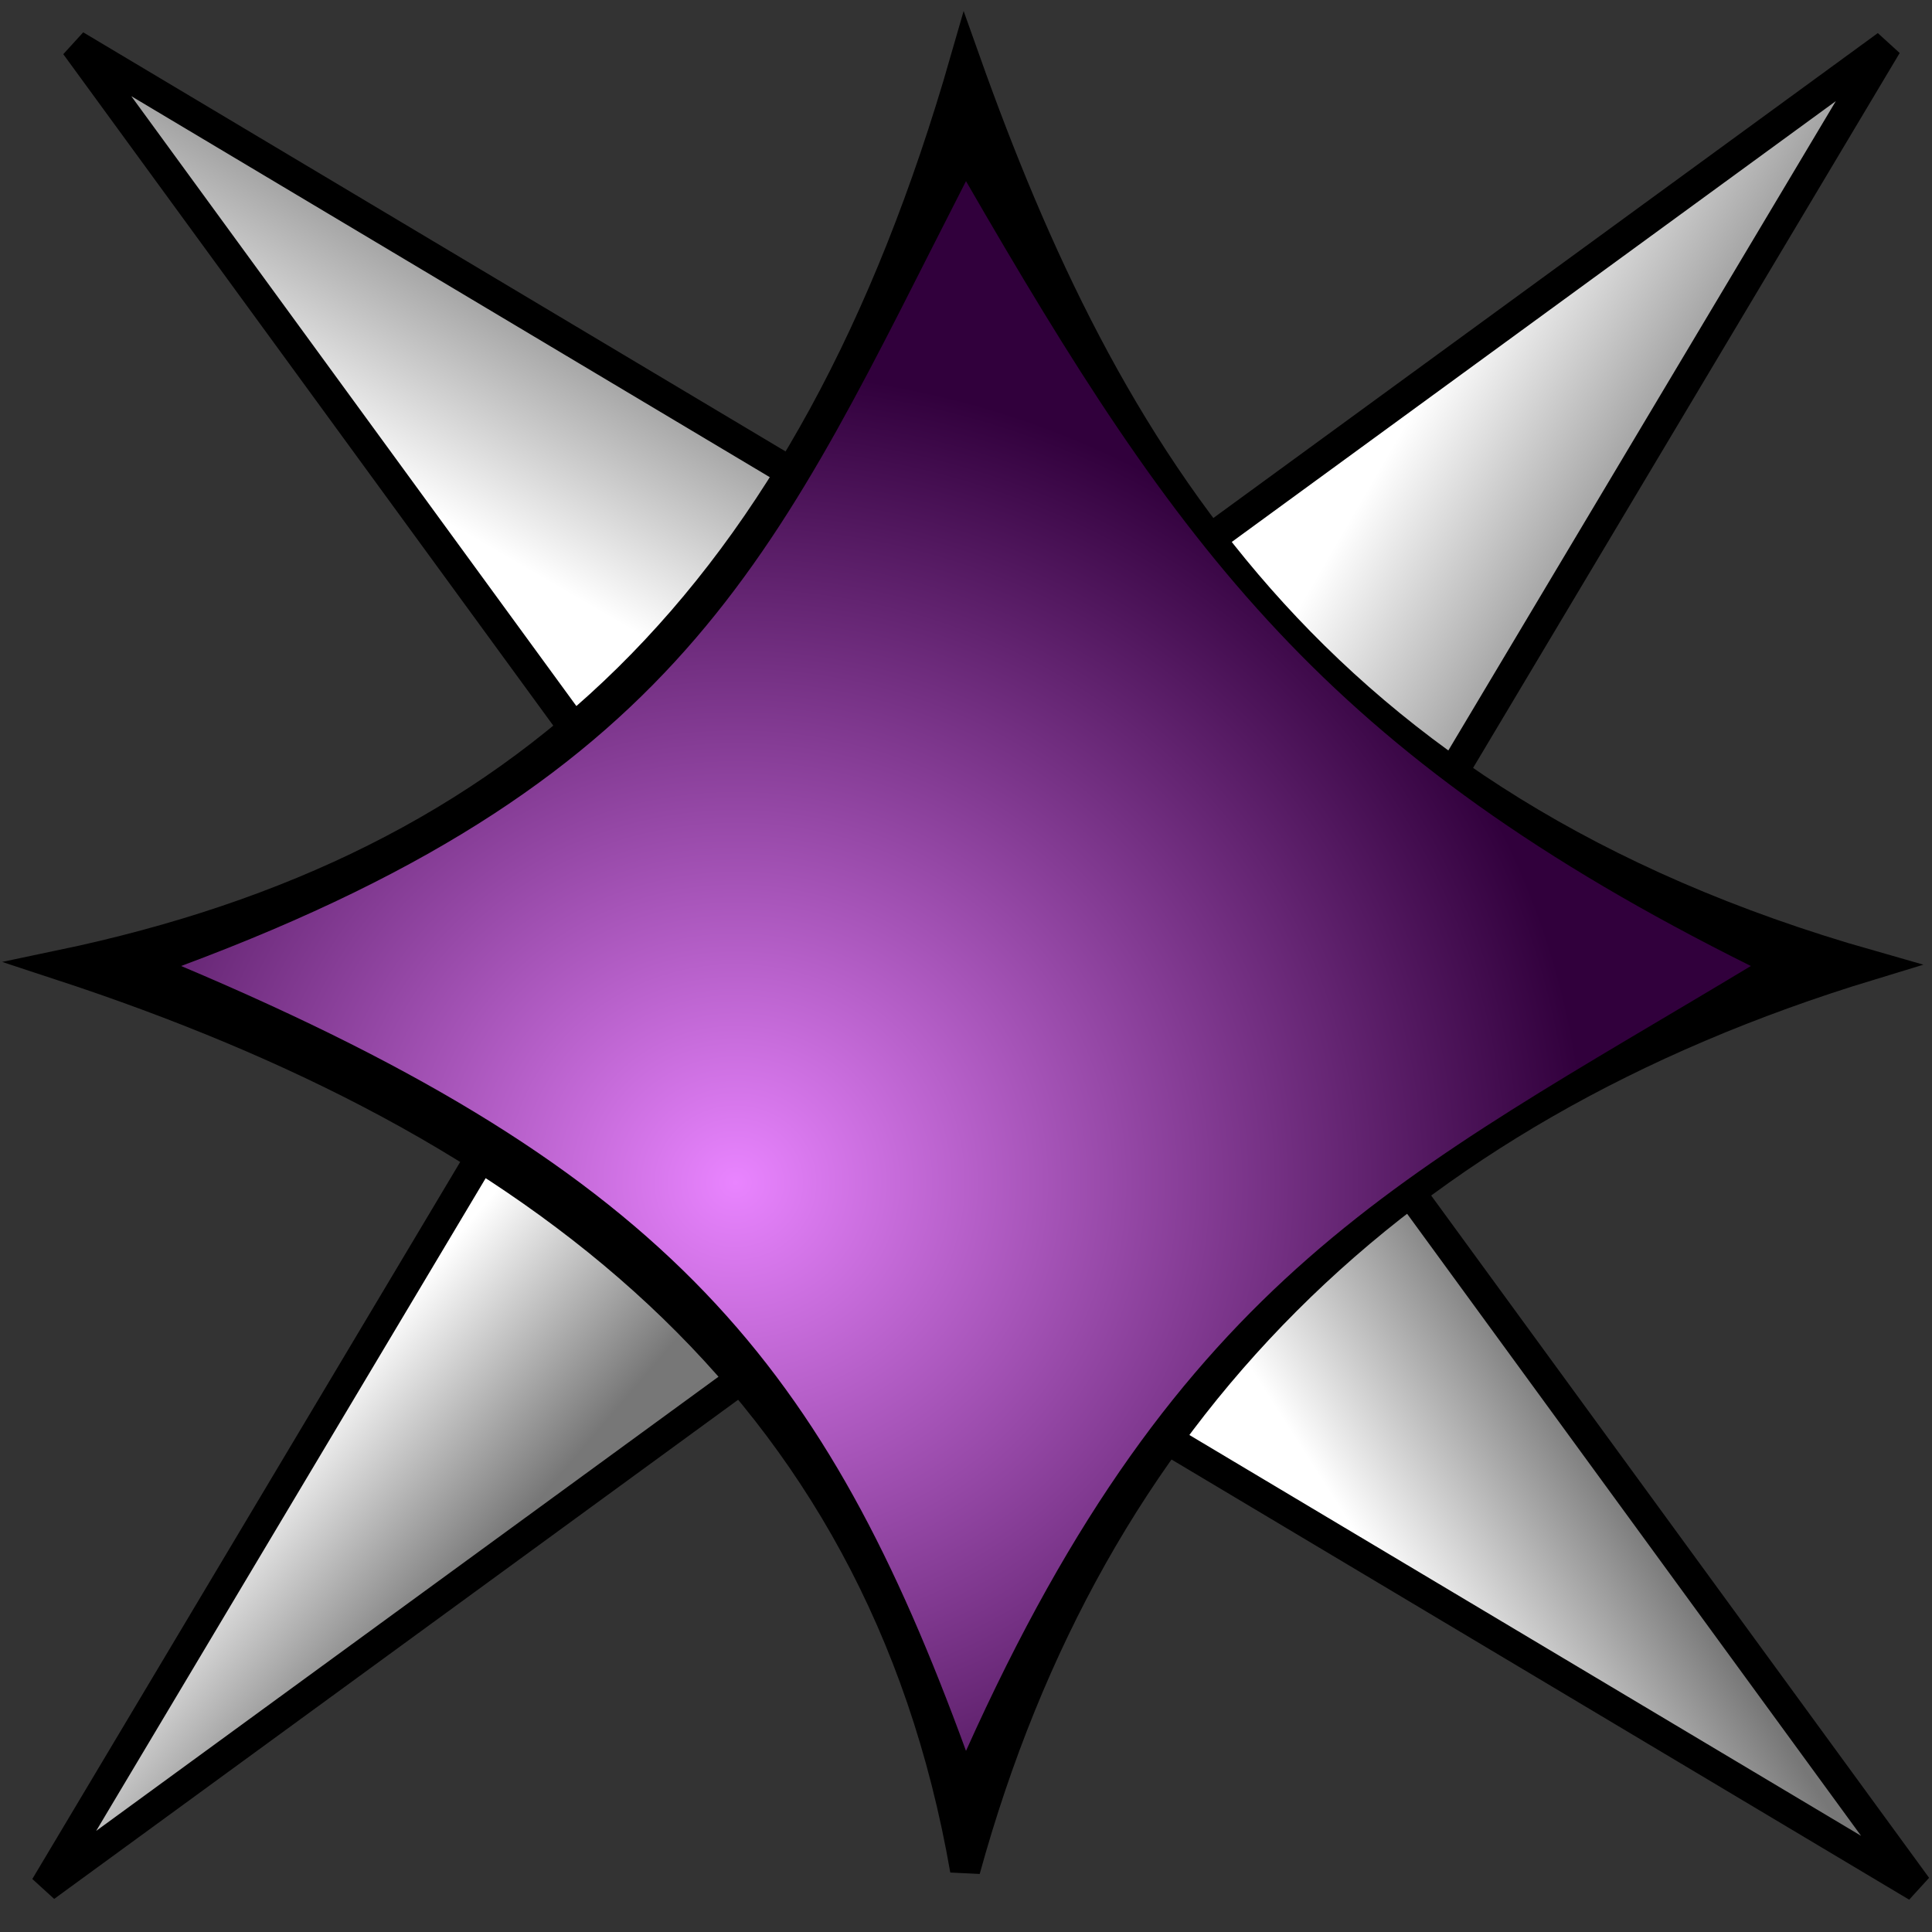<?xml version="1.0" encoding="UTF-8" standalone="no"?>
<!-- Created with Inkscape (http://www.inkscape.org/) -->
<svg
   xmlns:dc="http://purl.org/dc/elements/1.1/"
   xmlns:cc="http://web.resource.org/cc/"
   xmlns:rdf="http://www.w3.org/1999/02/22-rdf-syntax-ns#"
   xmlns:svg="http://www.w3.org/2000/svg"
   xmlns="http://www.w3.org/2000/svg"
   xmlns:xlink="http://www.w3.org/1999/xlink"
   xmlns:sodipodi="http://sodipodi.sourceforge.net/DTD/sodipodi-0.dtd"
   xmlns:inkscape="http://www.inkscape.org/namespaces/inkscape"
   width="64"
   height="64"
   id="svg2"
   sodipodi:version="0.32"
   inkscape:version="0.45.1"
   version="1.0"
   sodipodi:docbase="D:\Dateien\Desktop\Secret Maryo Chronicles\Drafts\Game\Frostbringer\enemies\static\blocks\spike"
   sodipodi:docname="pink.svg"
   inkscape:export-filename="/home/frosty/_Bilder/Inkscape/smc/export/spikeblock_cyan.png"
   inkscape:export-xdpi="90"
   inkscape:export-ydpi="90"
   inkscape:output_extension="org.inkscape.output.svg.inkscape">
  <rect width="100%" height="100%" fill="#333333" stroke="none"/>
  <defs
     id="defs4">
    <linearGradient
       id="linearGradient2780">
      <stop
         style="stop-color:#e984ff;stop-opacity:1;"
         offset="0"
         id="stop2782" />
      <stop
         style="stop-color:#31003c;stop-opacity:1;"
         offset="1"
         id="stop2784" />
    </linearGradient>
    <linearGradient
       id="linearGradient9376">
      <stop
         style="stop-color:white;stop-opacity:1;"
         offset="0"
         id="stop9378" />
      <stop
         style="stop-color:#777;stop-opacity:1;"
         offset="1"
         id="stop9380" />
    </linearGradient>
    <linearGradient
       id="linearGradient5481">
      <stop
         style="stop-color:#8e681a;stop-opacity:1;"
         offset="0"
         id="stop5483" />
      <stop
         style="stop-color:#ffb213;stop-opacity:1;"
         offset="1"
         id="stop5485" />
    </linearGradient>
    <linearGradient
       inkscape:collect="always"
       xlink:href="#linearGradient5481"
       id="linearGradient5487"
       x1="1.5"
       y1="38"
       x2="26.5"
       y2="38"
       gradientUnits="userSpaceOnUse" />
    <linearGradient
       inkscape:collect="always"
       xlink:href="#linearGradient5481"
       id="linearGradient5489"
       x1="1.613"
       y1="38"
       x2="26.387"
       y2="38"
       gradientUnits="userSpaceOnUse"
       gradientTransform="matrix(1.25,0,0,1.335,5.5,-24.232)" />
    <linearGradient
       inkscape:collect="always"
       xlink:href="#linearGradient5481"
       id="linearGradient5491"
       x1="1.574"
       y1="38"
       x2="26.426"
       y2="38"
       gradientUnits="userSpaceOnUse"
       gradientTransform="matrix(1.565,0,0,1,21.369,-22.894)" />
    <linearGradient
       inkscape:collect="always"
       xlink:href="#linearGradient5481"
       id="linearGradient5493"
       x1="1.62"
       y1="38"
       x2="26.38"
       y2="38"
       gradientUnits="userSpaceOnUse"
       gradientTransform="matrix(1.729,0,0,1,16.542,-0.606)" />
    <linearGradient
       inkscape:collect="always"
       xlink:href="#linearGradient5481"
       id="linearGradient5495"
       x1="1.629"
       y1="38"
       x2="26.371"
       y2="38"
       gradientUnits="userSpaceOnUse" />
    <linearGradient
       inkscape:collect="always"
       xlink:href="#linearGradient9376"
       id="linearGradient9382"
       x1="12.409"
       y1="5.667"
       x2="22.5"
       y2="3"
       gradientUnits="userSpaceOnUse"
       gradientTransform="matrix(0.707,-0.707,0.707,0.707,3.044,22.672)" />
    <linearGradient
       inkscape:collect="always"
       xlink:href="#linearGradient9376"
       id="linearGradient9386"
       gradientUnits="userSpaceOnUse"
       gradientTransform="matrix(0.707,0.707,-0.707,0.707,41.328,2.044)"
       x1="12.409"
       y1="5.667"
       x2="22.5"
       y2="3" />
    <linearGradient
       inkscape:collect="always"
       xlink:href="#linearGradient9376"
       id="linearGradient9390"
       gradientUnits="userSpaceOnUse"
       gradientTransform="matrix(-0.707,0.707,-0.707,-0.707,62.956,41.328)"
       x1="19.38"
       y1="6.41"
       x2="11.272"
       y2="4.628" />
    <linearGradient
       inkscape:collect="always"
       xlink:href="#linearGradient9376"
       id="linearGradient9394"
       gradientUnits="userSpaceOnUse"
       gradientTransform="matrix(-0.707,-0.707,0.707,-0.707,22.672,61.956)"
       x1="19.609"
       y1="1.895"
       x2="11.872"
       y2="2.486" />
    <radialGradient
       inkscape:collect="always"
       xlink:href="#linearGradient2780"
       id="radialGradient2786"
       cx="24.364"
       cy="39.152"
       fx="24.364"
       fy="39.152"
       r="26"
       gradientUnits="userSpaceOnUse"
       gradientTransform="matrix(1.085,-1.039423e-2,9.901468e-3,1.034,-2.458,-1.06)" />
  </defs>
  <sodipodi:namedview
     id="base"
     pagecolor="#000000"
     bordercolor="#666666"
     borderopacity="1.0"
     inkscape:pageopacity="0"
     inkscape:pageshadow="2"
     inkscape:zoom="8"
     inkscape:cx="32"
     inkscape:cy="31.5"
     inkscape:document-units="px"
     inkscape:current-layer="layer1"
     width="64px"
     height="64px"
     inkscape:grid-points="true"
     gridtolerance="10000"
     showgrid="true"
     gridspacingx="2px"
     gridspacingy="2px"
     inkscape:window-width="1142"
     inkscape:window-height="784"
     inkscape:window-x="88"
     inkscape:window-y="120" />
  <g
     inkscape:label="Ebene 1"
     inkscape:groupmode="layer"
     id="layer1">
    <path
       style="color:black;fill:url(#linearGradient9382);fill-opacity:1;fill-rule:evenodd;stroke:black;stroke-width:1;stroke-linecap:butt;stroke-linejoin:miter;marker:none;marker-start:none;marker-mid:none;marker-end:none;stroke-miterlimit:4;stroke-dashoffset:0;stroke-opacity:1;visibility:visible;display:inline;overflow:visible"
       d="M 2.5,1.5 L 28.5,17.015 L 20.015,25.5 L 2.5,1.5 z "
       id="rect7603"
       sodipodi:nodetypes="cccc" />
    <path
       style="color:black;fill:url(#linearGradient9386);fill-opacity:1;fill-rule:evenodd;stroke:black;stroke-width:1;stroke-linecap:butt;stroke-linejoin:miter;marker:none;marker-start:none;marker-mid:none;marker-end:none;stroke-miterlimit:4;stroke-dashoffset:0;stroke-opacity:1;visibility:visible;display:inline;overflow:visible"
       d="M 62.5,1.5 L 46.985,27.5 L 38.5,19.015 L 62.5,1.5 z "
       id="path9384"
       sodipodi:nodetypes="cccc" />
    <path
       style="color:black;fill:url(#linearGradient9390);fill-opacity:1;fill-rule:evenodd;stroke:black;stroke-width:1;stroke-linecap:butt;stroke-linejoin:miter;marker:none;marker-start:none;marker-mid:none;marker-end:none;stroke-miterlimit:4;stroke-dashoffset:0;stroke-opacity:1;visibility:visible;display:inline;overflow:visible"
       d="M 63.5,62.5 L 37.5,46.985 L 45.985,38.5 L 63.5,62.5 z "
       id="path9388"
       sodipodi:nodetypes="cccc" />
    <path
       style="color:black;fill:url(#linearGradient9394);fill-opacity:1;fill-rule:evenodd;stroke:black;stroke-width:1;stroke-linecap:butt;stroke-linejoin:miter;marker:none;marker-start:none;marker-mid:none;marker-end:none;stroke-miterlimit:4;stroke-dashoffset:0;stroke-opacity:1;visibility:visible;display:inline;overflow:visible"
       d="M 1.5,62.5 L 17.015,36.5 L 25.5,44.985 L 1.5,62.5 z "
       id="path9392"
       sodipodi:nodetypes="cccc" />
    <path
       transform="matrix(0.707,0.707,-0.707,0.707,0,0)"
       style="color:black;fill:black;fill-opacity:1;fill-rule:evenodd;stroke:black;stroke-width:1;stroke-linecap:butt;stroke-linejoin:miter;stroke-miterlimit:4;stroke-dashoffset:0;stroke-opacity:1;marker:none;marker-start:none;marker-mid:none;marker-end:none;visibility:visible;display:inline;overflow:visible"
       d="M 24.025,-21.197 C 36.368,-15.33 49.579,-11.816 66.419,-21.197 C 58.64,-6.622 58.659,7.536 66.419,21.197 C 53.048,11.788 38.765,13.745 24.025,21.197 C 32.607,8.072 33.012,-4.958 24.025,-21.197 z "
       id="rect2277"
       sodipodi:nodetypes="ccccc" />
    <path
       style="color:black;fill:url(#radialGradient2786);fill-opacity:1.0;fill-rule:evenodd;stroke:none;stroke-width:0.25;stroke-linecap:butt;stroke-linejoin:miter;marker:none;marker-start:none;marker-mid:none;marker-end:none;stroke-miterlimit:4;stroke-dashoffset:0;stroke-opacity:1;visibility:visible;display:inline;overflow:visible"
       d="M 32 6 C 25.838 18.024 22.953 25.689 6 32 C 22.258 38.863 27.364 45.326 32 58 C 39.092 42.199 46.477 38.939 58 32 C 43.907 24.986 39.02 18.158 32 6 z "
       id="rect2279" />
  </g>
</svg>
